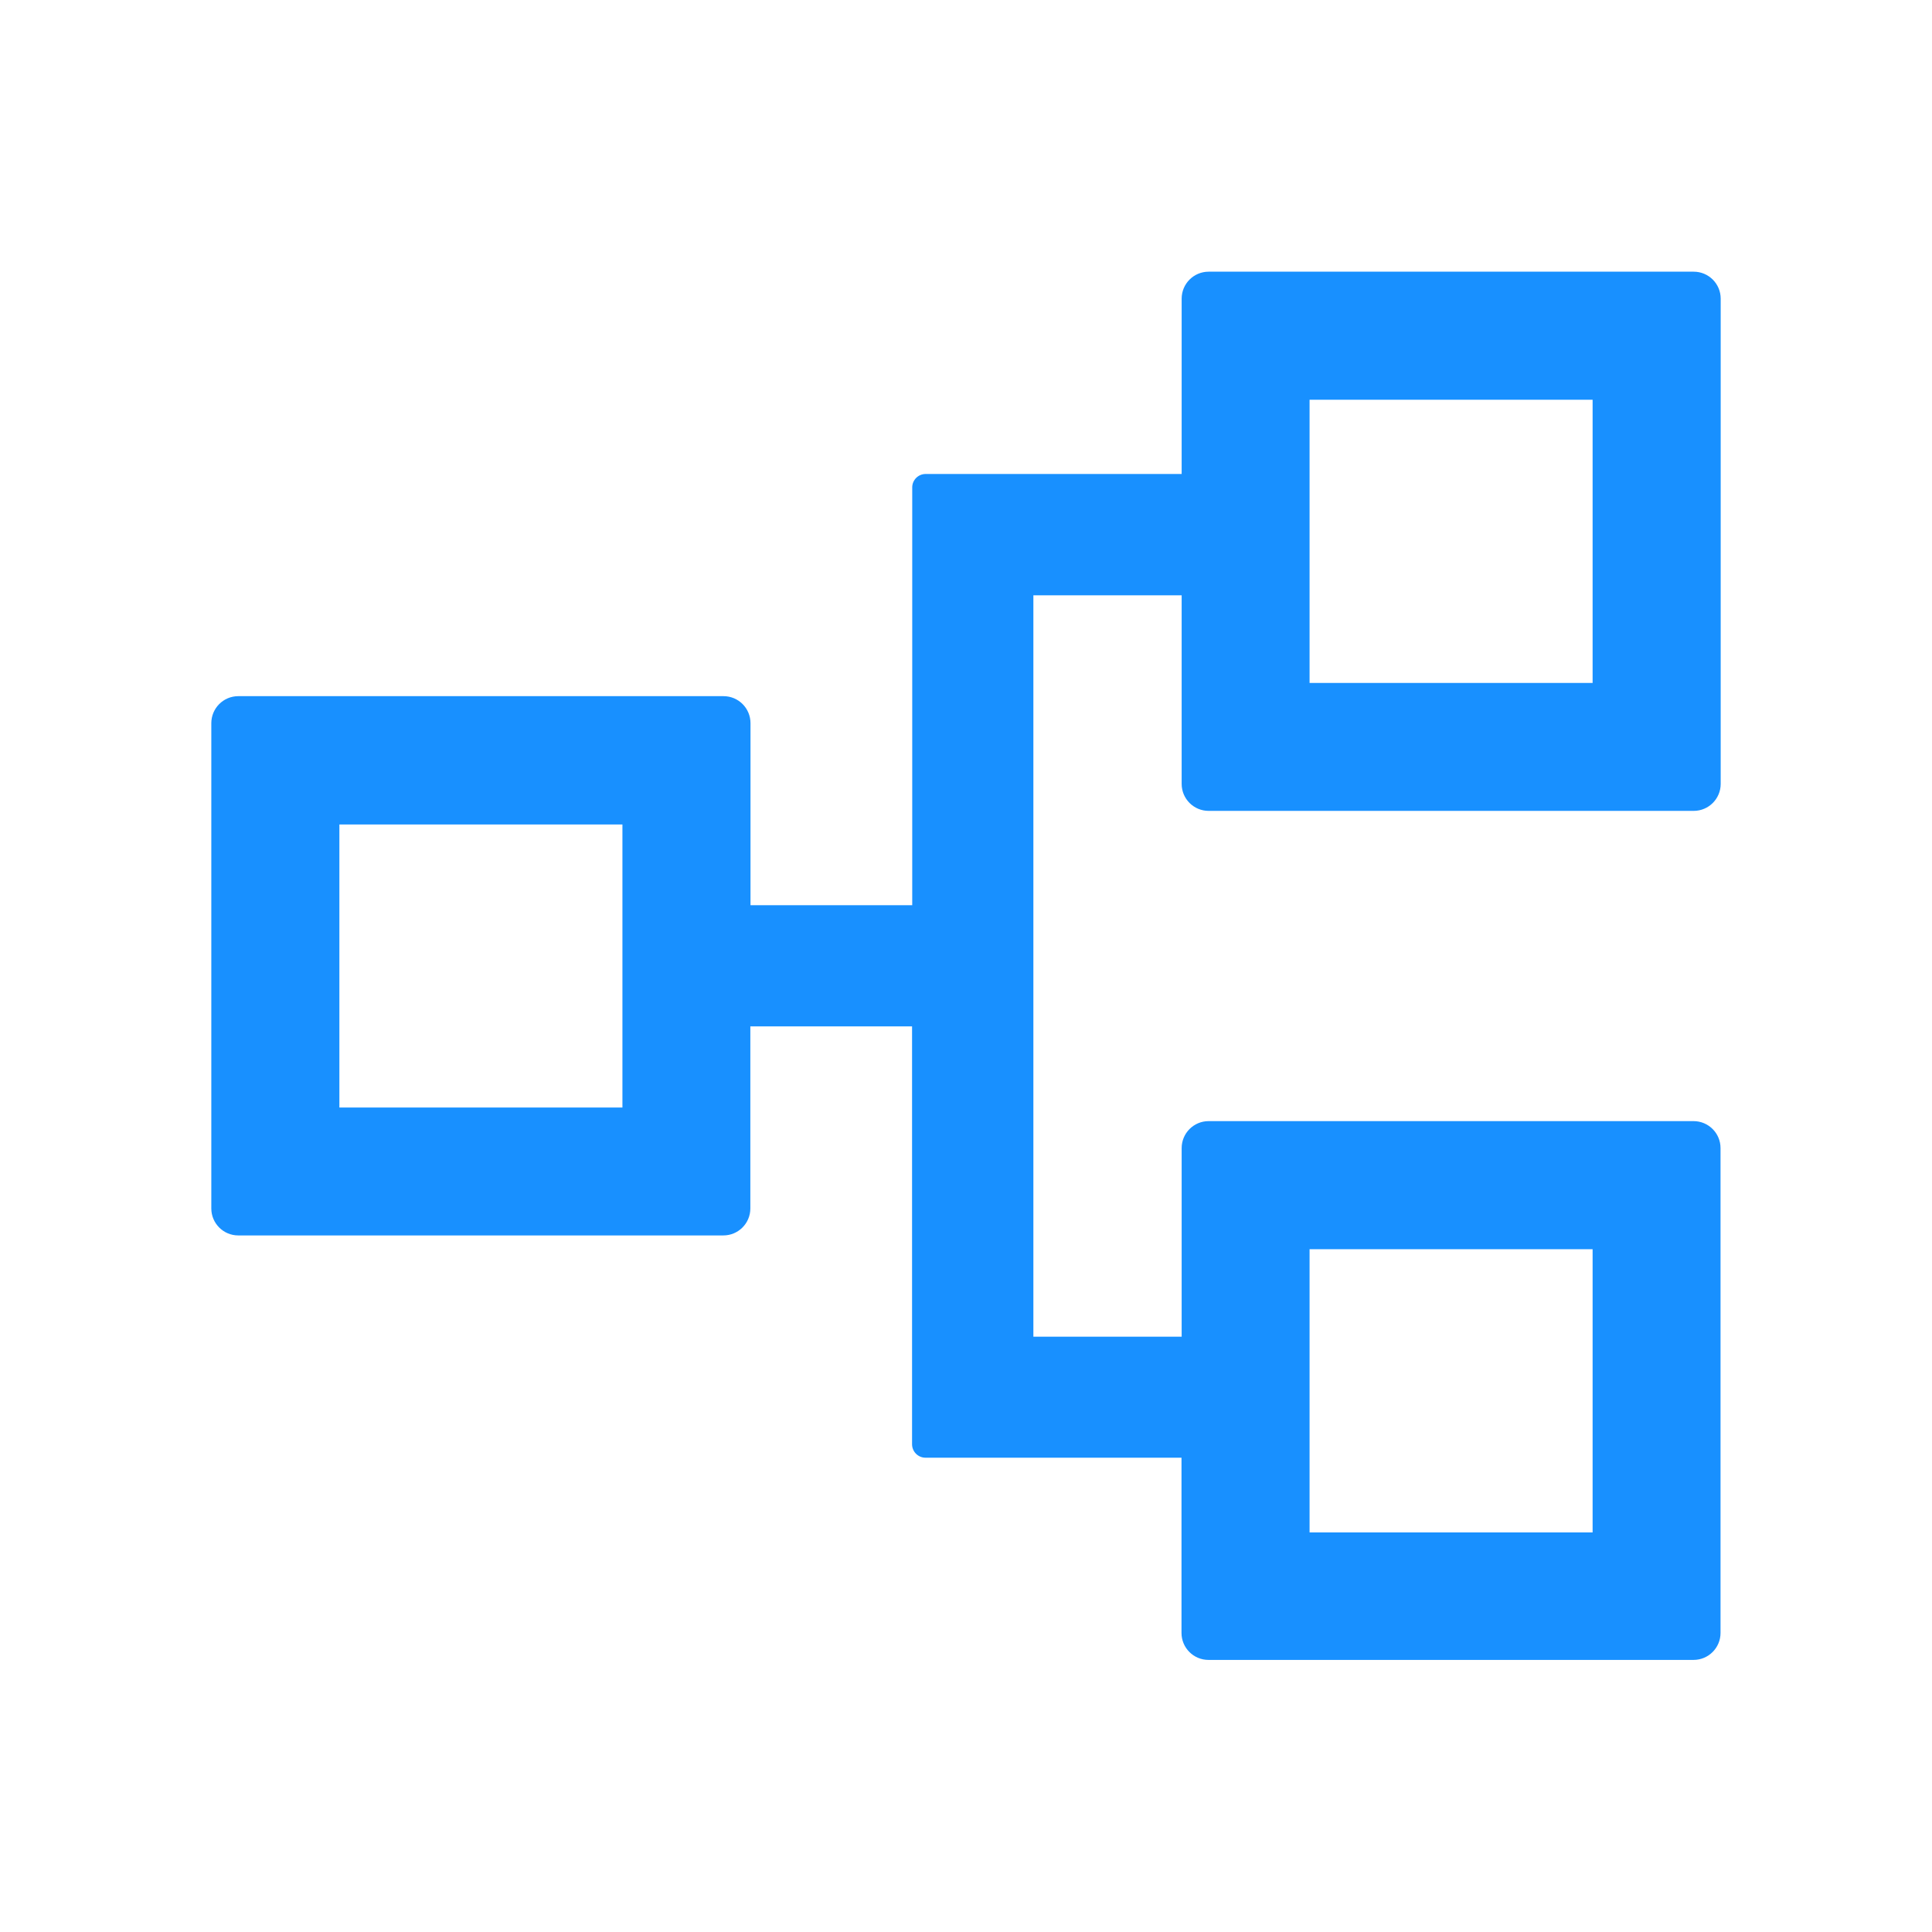 <svg width="24" height="24" viewBox="0 0 24 24" fill="none" xmlns="http://www.w3.org/2000/svg">
<path d="M15.014 10.073H21.04C21.225 10.073 21.375 9.923 21.375 9.738V3.71C21.375 3.525 21.225 3.375 21.04 3.375H15.014C14.829 3.375 14.679 3.525 14.679 3.71V5.888H11.498C11.407 5.888 11.332 5.963 11.332 6.054V11.245H9.323V8.984C9.323 8.798 9.173 8.648 8.988 8.648H2.96C2.775 8.648 2.625 8.798 2.625 8.984V15.012C2.625 15.197 2.775 15.347 2.96 15.347H8.986C9.171 15.347 9.321 15.197 9.321 15.012V12.75H11.33V17.941C11.33 18.033 11.405 18.108 11.496 18.108H14.677V20.285C14.677 20.47 14.827 20.62 15.012 20.62H21.038C21.223 20.62 21.373 20.47 21.373 20.285V14.262C21.373 14.077 21.223 13.927 21.038 13.927H15.014C14.829 13.927 14.679 14.077 14.679 14.262V16.605H12.837V7.395H14.679V9.738C14.679 9.923 14.829 10.073 15.014 10.073ZM16.268 4.966H19.784V8.484H16.268V4.966ZM7.732 13.758H4.216V10.242H7.732V13.758ZM16.268 15.518H19.784V19.036H16.268V15.518Z" fill="#1890FF"/>
</svg>
